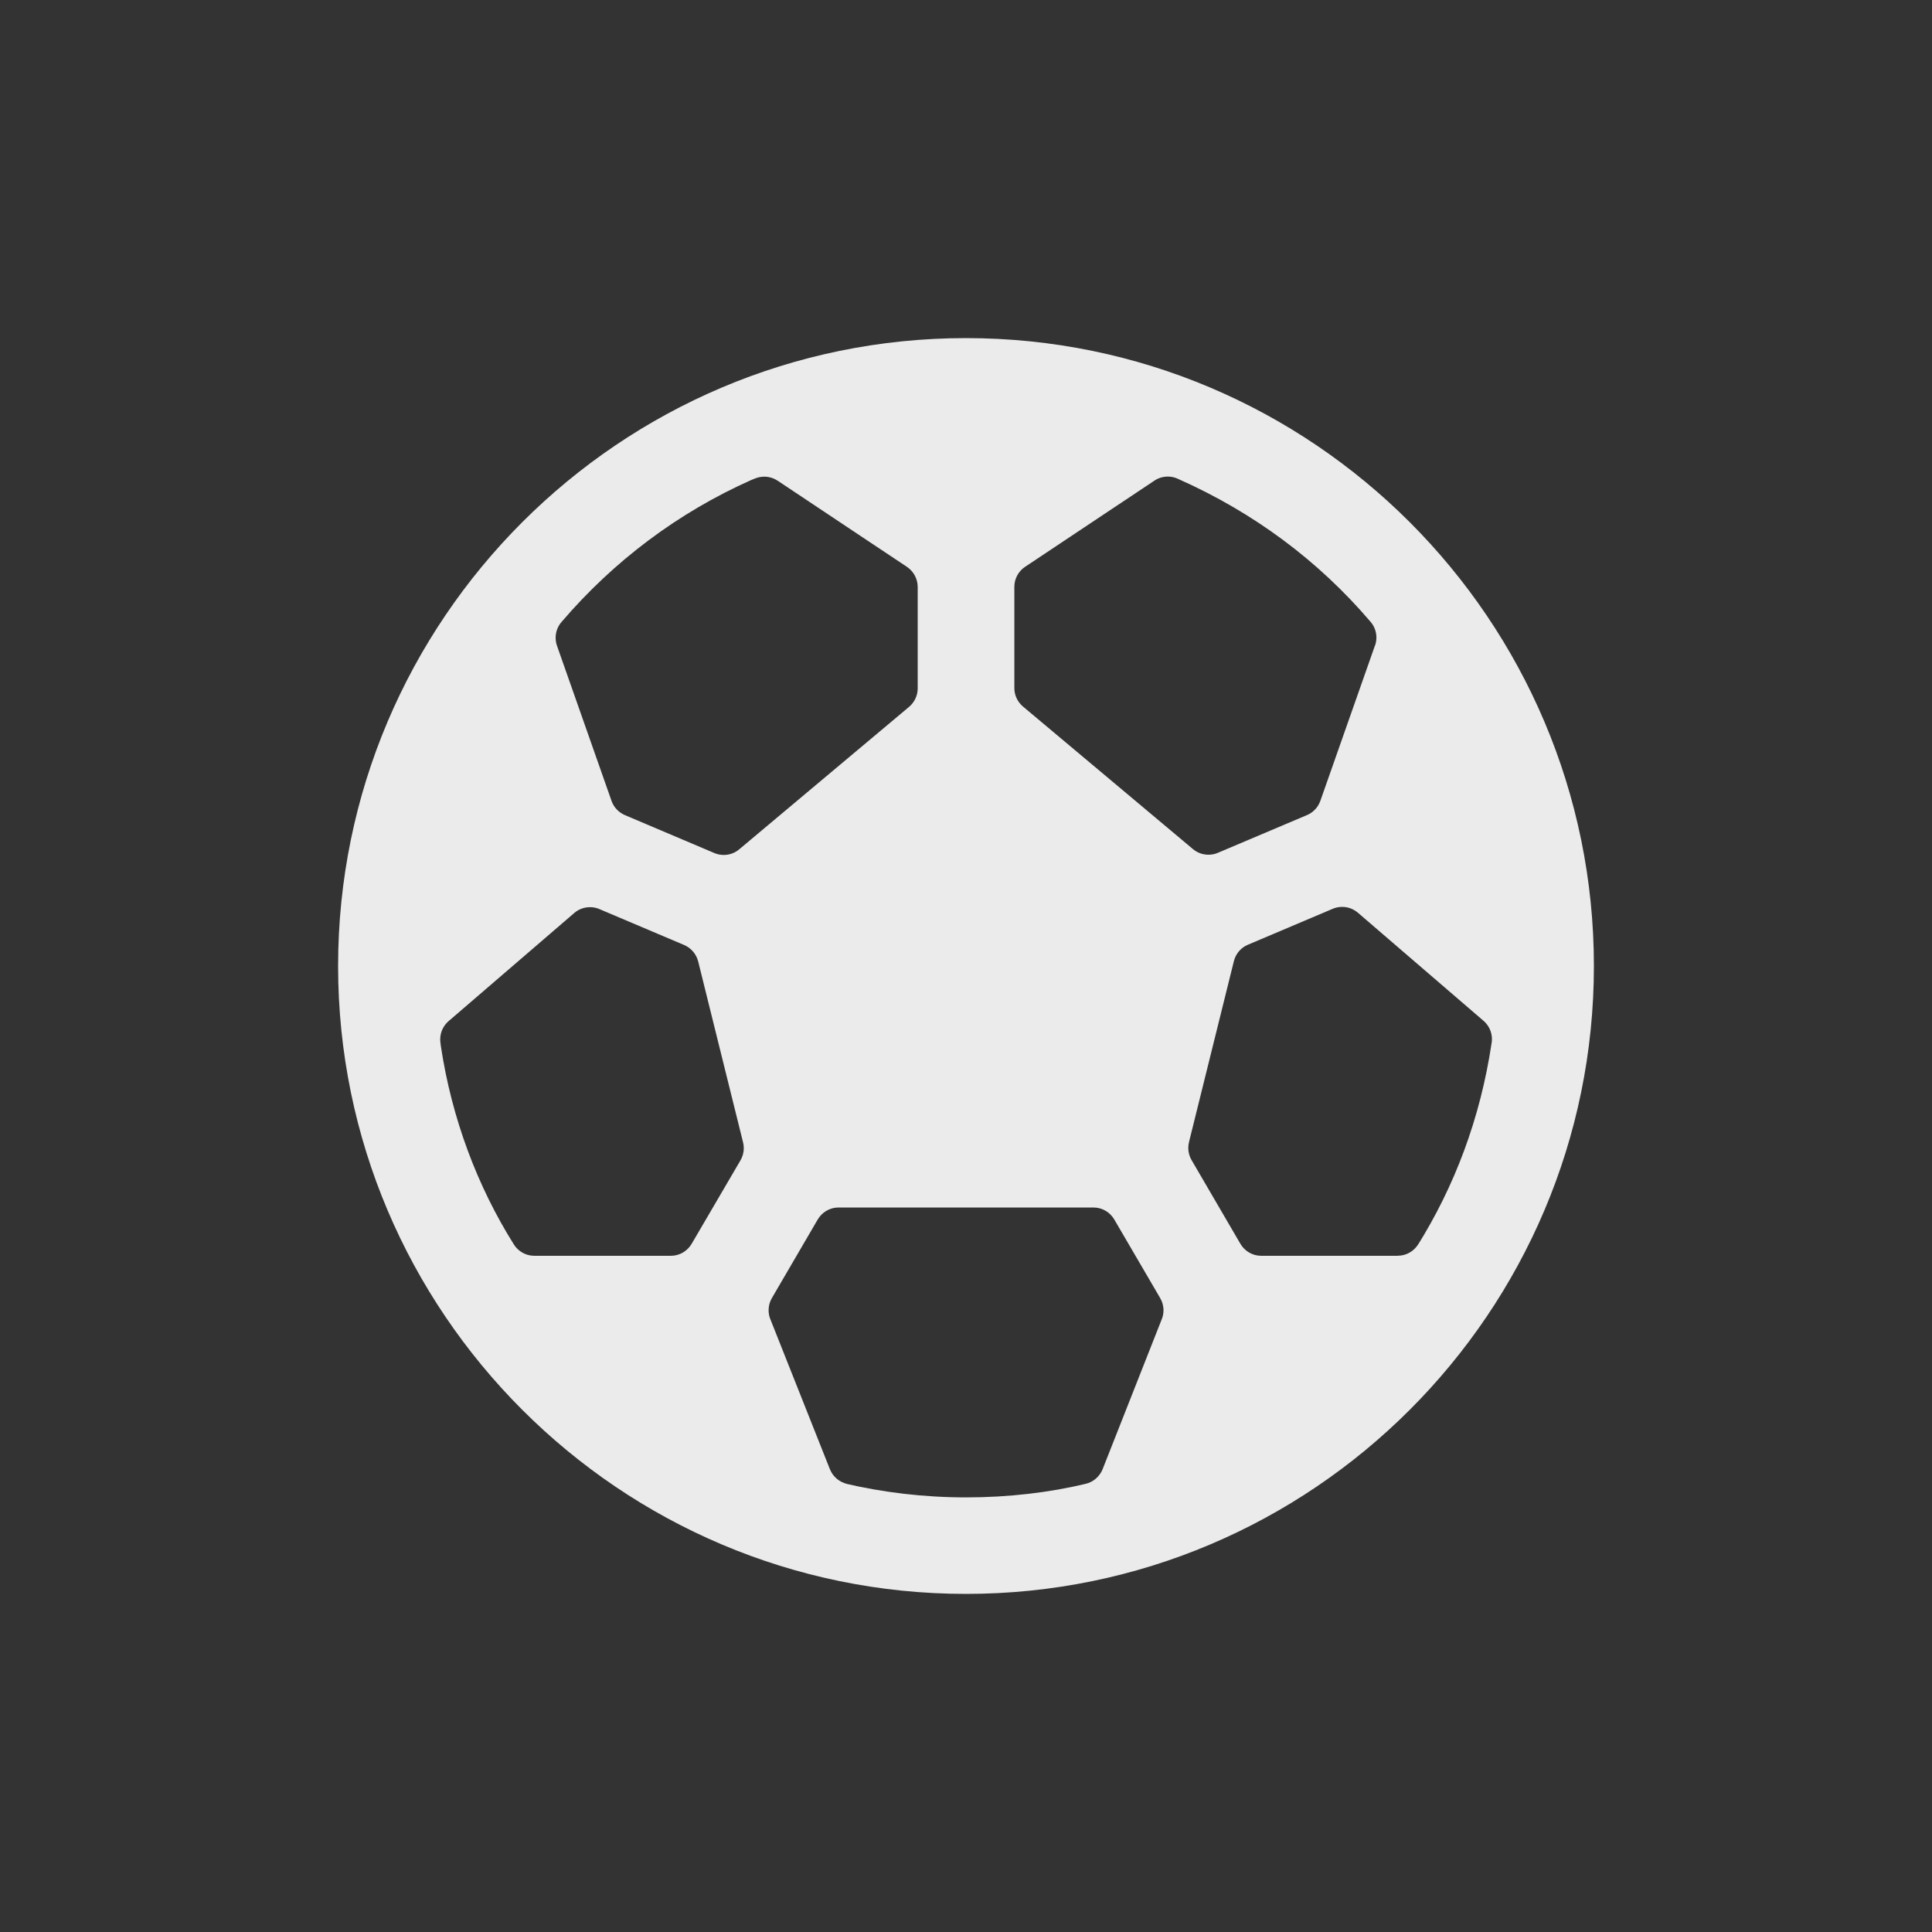 <!-- Generated by IcoMoon.io -->
<svg version="1.1" xmlns="http://www.w3.org/2000/svg" width="40" height="40" viewBox="0 0 40 40">
<rect x="0" y="0" width="40" height="40" fill="#333333" stroke="none"/>
<title>io-football</title>
<path fill="#ebebeb" d="M20 7c-7.168 0-13 5.832-13 13s5.832 13 13 13 13-5.832 13-13-5.832-13-13-13zM28.938 26h-2.826c-0.184-0-0.344-0.1-0.431-0.248l-0.001-0.002-1.009-1.73c-0.043-0.072-0.069-0.16-0.069-0.253 0-0.043 0.006-0.085 0.016-0.125l-0.001 0.003 0.929-3.745c0.039-0.155 0.146-0.279 0.287-0.339l0.003-0.001 1.756-0.744c0.058-0.025 0.125-0.040 0.195-0.040 0.125 0 0.239 0.046 0.327 0.121l-0.001-0.001 2.602 2.239c0.107 0.092 0.174 0.228 0.174 0.379 0 0.026-0.002 0.052-0.006 0.078l0-0.003c-0.234 1.567-0.768 2.974-1.544 4.213l0.027-0.046c-0.089 0.147-0.248 0.243-0.429 0.243v0zM12.408 18.821l1.756 0.744c0.144 0.062 0.251 0.186 0.29 0.337l0.001 0.003 0.929 3.745c0.010 0.037 0.015 0.079 0.015 0.122 0 0.093-0.026 0.181-0.070 0.255l0.001-0.002-1.009 1.725c-0.088 0.15-0.248 0.25-0.432 0.25h-2.826c-0 0-0 0-0 0-0.179 0-0.336-0.094-0.425-0.236l-0.001-0.002c-0.749-1.194-1.284-2.6-1.51-4.107l-0.007-0.060c-0.004-0.023-0.006-0.048-0.006-0.075 0-0.151 0.067-0.287 0.173-0.378l0.001-0.001 2.602-2.239c0.087-0.075 0.201-0.12 0.325-0.12 0.070 0 0.136 0.014 0.197 0.040l-0.003-0.001zM28.466 13.368l-1.129 3.211c-0.047 0.134-0.146 0.239-0.271 0.294l-0.003 0.001-1.849 0.783c-0.057 0.025-0.124 0.039-0.195 0.039-0.123 0-0.235-0.044-0.322-0.118l0.001 0.001-3.516-2.949c-0.11-0.092-0.18-0.228-0.181-0.381v-2.099c0-0.173 0.088-0.325 0.221-0.414l0.002-0.001 2.677-1.784c0.078-0.053 0.174-0.084 0.278-0.084 0.073 0 0.142 0.016 0.204 0.044l-0.003-0.001c1.585 0.702 2.92 1.706 3.984 2.95l0.013 0.015c0.075 0.087 0.12 0.201 0.12 0.325 0 0.060-0.011 0.118-0.030 0.171l0.001-0.003zM16.1 9.952l2.677 1.784c0.135 0.091 0.222 0.243 0.223 0.416v2.099c0 0.153-0.069 0.291-0.178 0.383l-0.001 0.001-3.516 2.949c-0.086 0.073-0.199 0.117-0.321 0.117-0.070 0-0.137-0.015-0.198-0.041l0.003 0.001-1.851-0.785c-0.13-0.056-0.229-0.161-0.276-0.291l-0.001-0.004-1.129-3.211c-0.018-0.049-0.028-0.107-0.028-0.166 0-0.126 0.046-0.24 0.123-0.328l-0.001 0.001c1.077-1.26 2.414-2.265 3.93-2.94l0.070-0.028c0.058-0.025 0.126-0.040 0.197-0.040 0.104 0 0.2 0.032 0.28 0.086l-0.002-0.001zM17.182 30.418l-1.233-3.106c-0.023-0.055-0.036-0.119-0.036-0.185 0-0.093 0.025-0.18 0.069-0.254l-0.001 0.002 0.948-1.625c0.088-0.15 0.248-0.25 0.432-0.25h5.278c0.184 0 0.344 0.1 0.431 0.248l0.001 0.002 0.949 1.625c0.043 0.072 0.069 0.16 0.069 0.253 0 0.067-0.013 0.13-0.037 0.188l0.001-0.003-1.224 3.104c-0.062 0.153-0.192 0.267-0.352 0.304l-0.003 0.001c-0.742 0.178-1.593 0.28-2.469 0.28s-1.727-0.102-2.544-0.295l0.075 0.015c-0.162-0.038-0.292-0.151-0.352-0.3l-0.001-0.003z"></path>
</svg>
